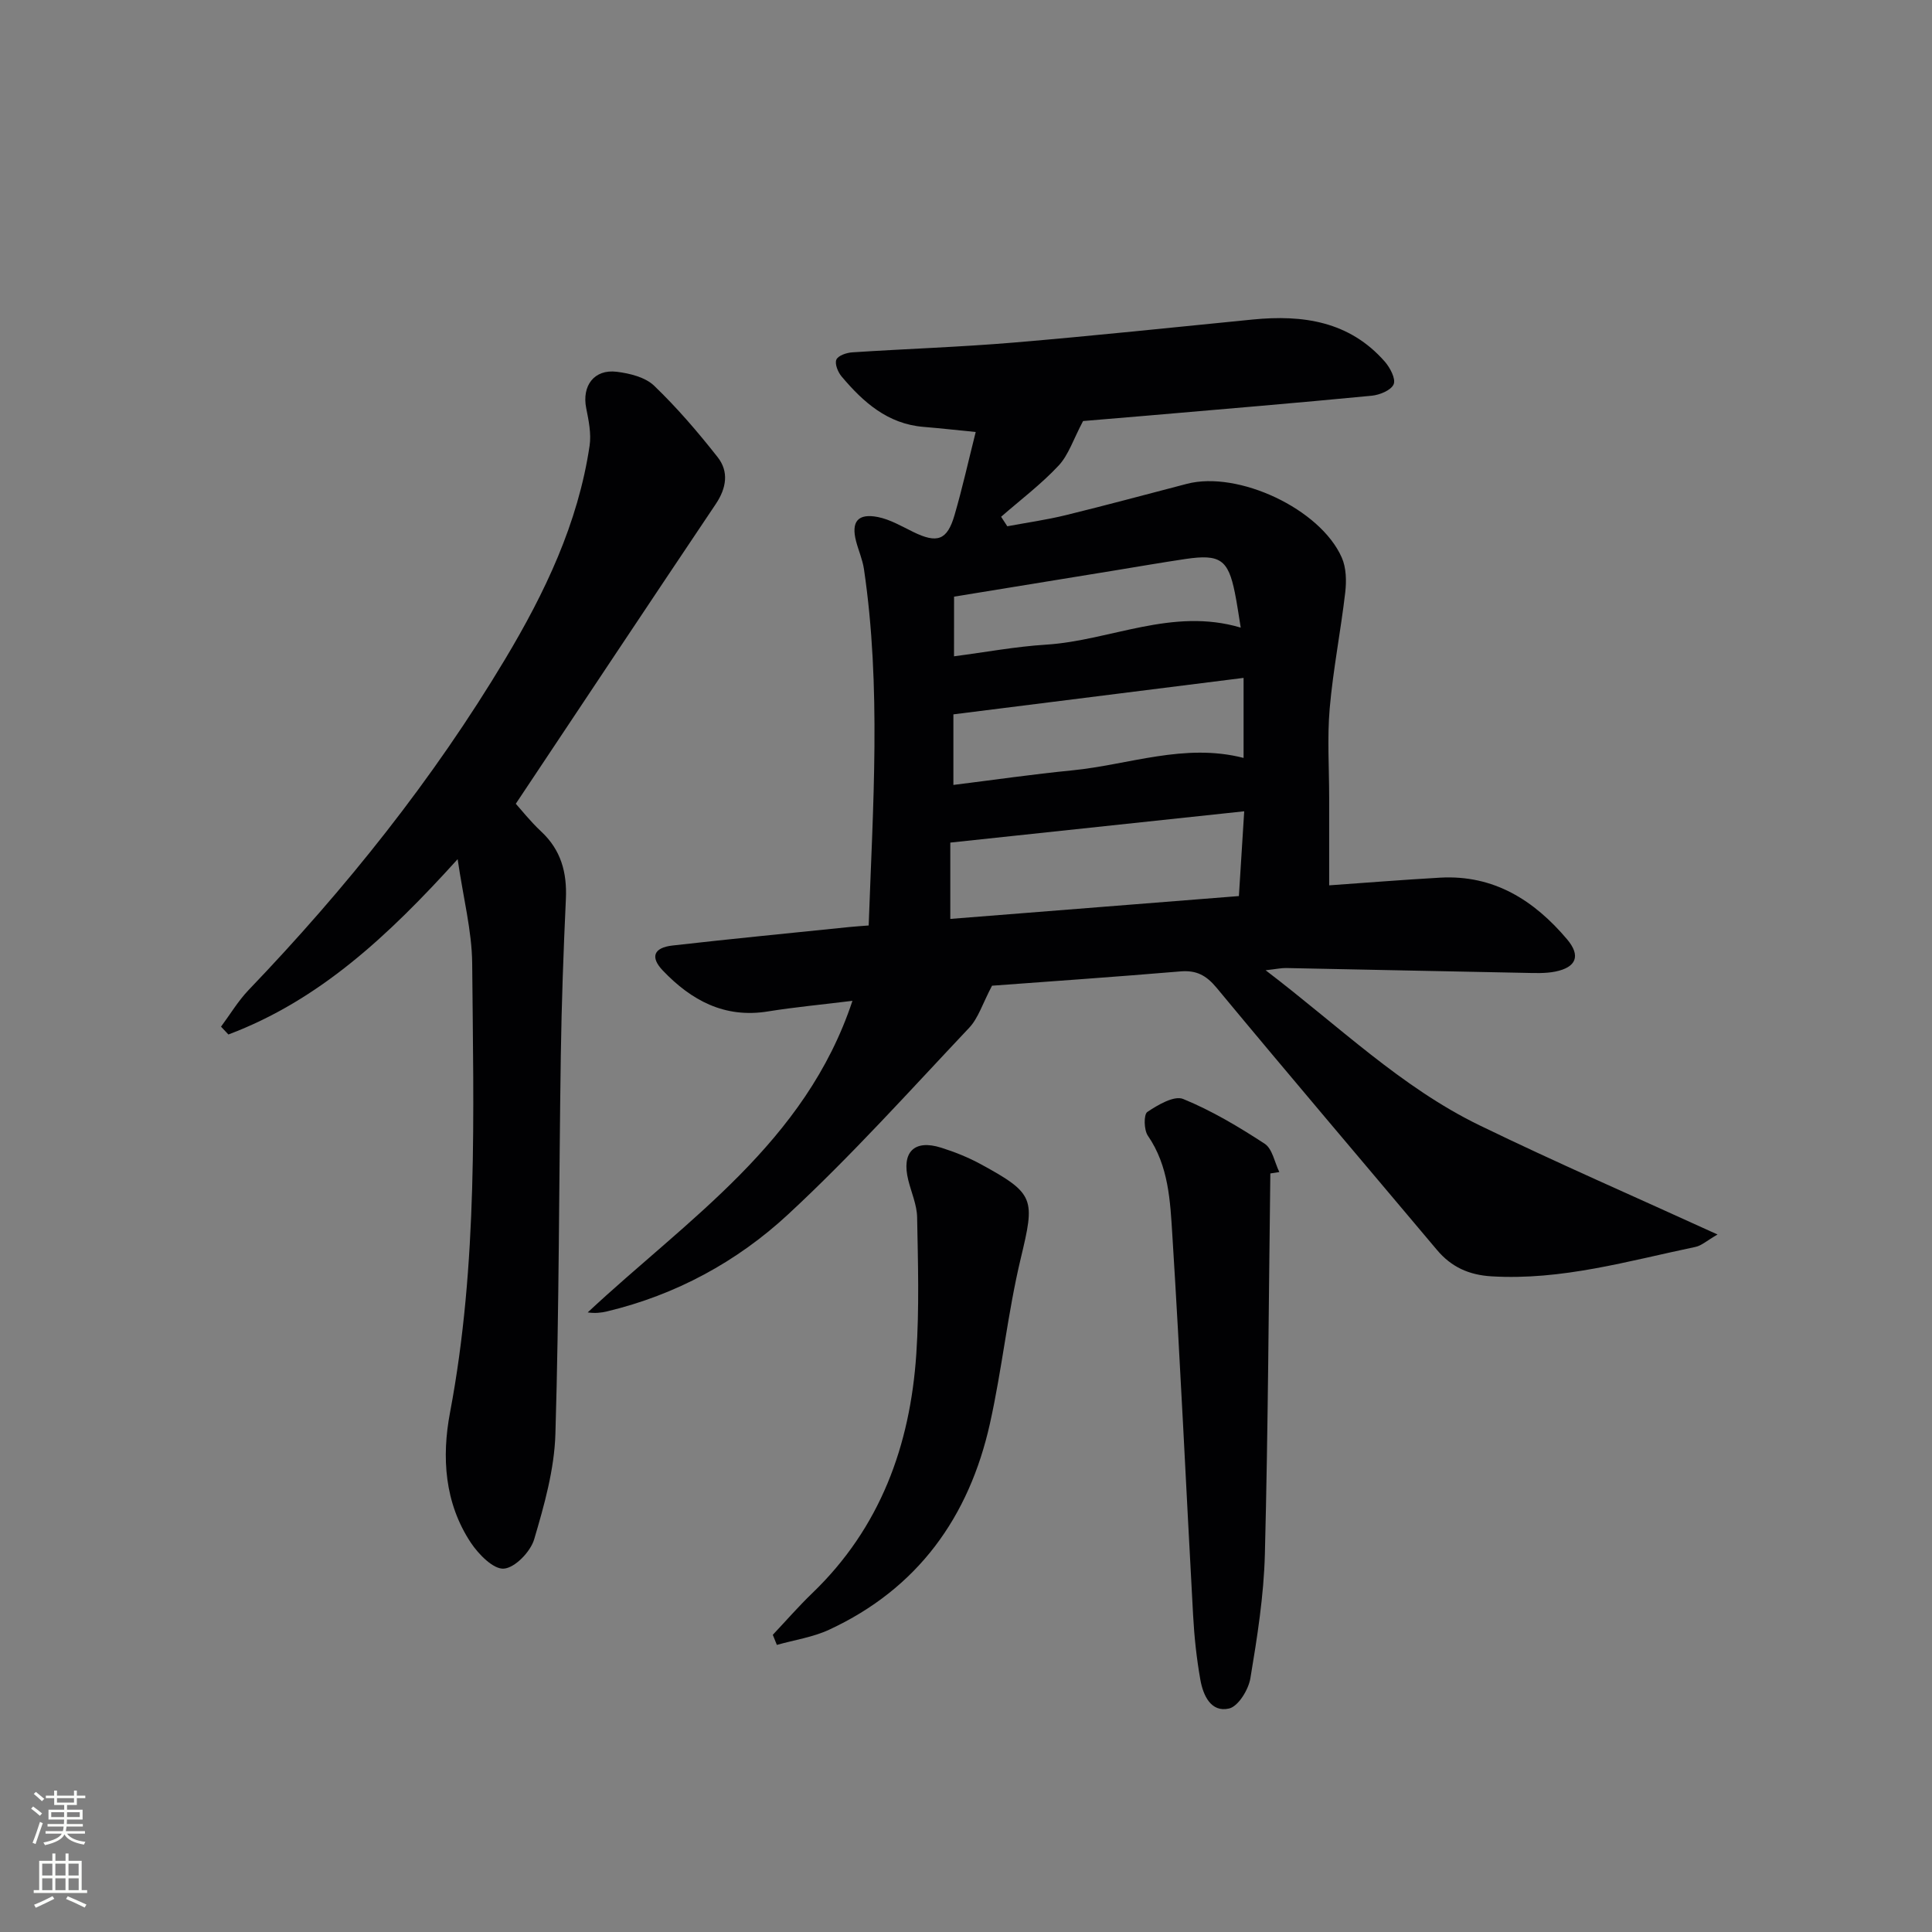 <svg enable-background="new 0 0 400 400" viewBox="0 0 400 400" xmlns="http://www.w3.org/2000/svg"><rect x="0" y="0" width="400" height="400" fill="#808080" stroke="none"/><g fill="#010103"><path d="m205.39 204.08c-1.96 3.7-2.83 6.69-4.73 8.71-12.33 13.06-24.36 26.47-37.52 38.66-10.54 9.77-23.22 16.65-37.46 20.06-1.22.29-2.48.43-4 .21 20.6-19.25 45.05-35.09 54.81-64.51-6.45.8-12.01 1.31-17.52 2.2-8.96 1.45-15.85-2.3-21.73-8.46-2.66-2.78-1.92-4.74 1.98-5.19 12.2-1.39 24.43-2.57 36.65-3.83 1.3-.13 2.6-.21 3.98-.32.88-24.79 2.63-49.33-.98-73.8-.29-1.95-1.12-3.81-1.62-5.72-1.07-4.08.35-5.87 4.53-5.04 2.53.51 4.91 1.92 7.29 3.08 4.96 2.43 7.03 1.75 8.55-3.46 1.62-5.55 2.87-11.21 4.39-17.23-3.76-.37-7.29-.77-10.83-1.06-7.42-.62-12.46-5.12-16.94-10.44-.76-.9-1.45-2.61-1.08-3.48.36-.84 2.11-1.44 3.29-1.51 11.11-.73 22.25-1.09 33.35-2.02 16.55-1.39 33.06-3.15 49.59-4.78 10.37-1.02 20 .37 27.32 8.72 1.09 1.25 2.31 3.56 1.83 4.69-.52 1.24-2.89 2.21-4.54 2.37-15.54 1.5-31.11 2.8-46.67 4.14-4.96.43-9.92.83-13.09 1.1-2.03 3.82-3.01 7.04-5.08 9.24-3.61 3.86-7.89 7.09-11.89 10.58.43.66.85 1.31 1.28 1.97 4.05-.76 8.14-1.33 12.13-2.31 8.38-2.05 16.71-4.31 25.06-6.48 10.61-2.76 27.62 5.18 32.06 15.27.93 2.1.99 4.82.72 7.18-.93 8.03-2.52 16-3.22 24.05-.53 6.12-.11 12.32-.11 18.48v18.15c7.17-.5 15.06-1.14 22.96-1.59 11.11-.63 19.47 4.68 26.31 12.78 2.86 3.39 1.9 5.78-2.43 6.66-2.06.42-4.25.31-6.37.27-16.47-.31-32.94-.68-49.41-1-.94-.02-1.89.2-4.22.46 15.16 11.54 28.03 24.2 44.28 32.1 15.87 7.71 32.07 14.74 49.29 22.61-2.21 1.27-3.31 2.31-4.57 2.57-13.95 2.92-27.73 6.97-42.25 6.09-4.64-.28-8.29-1.92-11.26-5.45-15.21-18.08-30.53-36.07-45.61-54.26-2.17-2.62-4.2-3.7-7.52-3.42-13.56 1.14-27.13 2.08-39 2.96zm52.21-36.11c-20.38 2.17-40.49 4.31-60.85 6.48v15.8c20.18-1.6 39.98-3.17 59.75-4.73.38-6.11.72-11.52 1.1-17.55zm-.13-27.62c-20.23 2.54-40.08 5.03-60.08 7.55v14.61c8.45-1.05 16.49-2.22 24.56-3.01 11.78-1.16 23.3-5.73 35.52-2.58 0-5.57 0-10.97 0-16.57zm-59.95-4.47c6.6-.86 12.79-2.02 19.03-2.41 13.36-.84 26.11-7.76 40.33-3.53-.45-2.73-.76-4.98-1.21-7.2-1.39-6.89-3.07-8.06-10.21-7.01-4.91.73-9.8 1.58-14.69 2.38-11.06 1.8-22.13 3.61-33.24 5.42-.01 3.76-.01 7.84-.01 12.35z"/><path d="m94.75 177.88c-14.35 15.87-28.67 29.23-47.46 36.3-.51-.54-1.02-1.08-1.53-1.62 1.89-2.54 3.54-5.32 5.72-7.6 20.1-20.98 38.17-43.55 53.1-68.49 8.22-13.72 15.11-28.13 17.49-44.19.37-2.5-.19-5.22-.7-7.76-.93-4.64 1.63-8.12 6.31-7.55 2.69.33 5.9 1.12 7.74 2.88 4.75 4.56 9.08 9.61 13.16 14.8 2.36 3 1.83 6.4-.39 9.71-13.7 20.4-27.29 40.88-41.4 62.05 1.07 1.18 3 3.64 5.25 5.74 4.12 3.84 5.37 8.5 5.12 13.97-.5 10.79-.89 21.59-1.05 32.39-.39 26.13-.34 52.27-1.12 78.38-.22 7.33-2.3 14.72-4.4 21.82-.76 2.56-3.98 5.9-6.28 6.06-2.17.16-5.23-2.97-6.83-5.37-5.45-8.23-6.06-17.7-4.31-26.94 5.83-30.84 4.86-61.97 4.59-93.06-.07-6.7-1.83-13.38-3.01-21.52z"/><path d="m263.01 242.95c-.34 26.27-.46 52.55-1.13 78.81-.22 8.59-1.58 17.19-3 25.7-.39 2.37-2.51 5.83-4.42 6.27-3.76.87-5.37-2.75-5.94-5.96-.78-4.4-1.26-8.88-1.5-13.35-1.45-26.24-2.65-52.49-4.3-78.71-.44-7.04-.75-14.31-5.07-20.58-.82-1.19-.88-4.39-.11-4.91 2.18-1.47 5.56-3.45 7.42-2.69 5.91 2.42 11.51 5.76 16.88 9.27 1.6 1.05 2.05 3.86 3.03 5.86-.62.1-1.24.2-1.86.29z"/><path d="m160 338.47c2.72-2.88 5.32-5.88 8.18-8.63 14.06-13.52 20.26-30.53 21.53-49.5.63-9.41.35-18.89.17-28.33-.05-2.57-1.2-5.12-1.83-7.67-1.44-5.8 1.21-8.5 6.82-6.72 2.83.89 5.64 2.02 8.24 3.44 11.21 6.11 11.17 7.16 8.23 19.46-2.7 11.26-3.86 22.88-6.38 34.19-4.32 19.4-14.96 34.21-33.33 42.72-3.36 1.55-7.18 2.11-10.79 3.13-.28-.7-.56-1.39-.84-2.09z"/></g><path d="m6.44 374.46.42-.45c.65.47 1.27.95 1.85 1.44l-.45.49c-.65-.56-1.25-1.06-1.82-1.48m.93 7.33-.63-.26c.55-1.36 1.05-2.8 1.53-4.33.19.1.38.19.59.27-.47 1.29-.96 2.73-1.49 4.32m-.38-10.38.44-.42c.43.34 1.01.82 1.74 1.44l-.49.49c-.53-.51-1.09-1.01-1.69-1.51m2.5.35h1.72v-1.04h.59v1.04h3.52v-1.04h.59v1.04h1.75v.53h-1.75v1.42h-2.03v.97h3.22v2.03h-3.24c0 .35-.01.66-.03.93h3.32v.53h-3.37c-.03.27-.08.58-.15.94h3.96v.53h-3.71c.67.92 1.93 1.48 3.79 1.68-.13.24-.23.44-.29.59-2.13-.38-3.48-1.08-4.04-2.12-.43.97-1.77 1.72-4.03 2.23-.09-.19-.2-.37-.33-.55 2.1-.42 3.37-1.03 3.81-1.83h-3.36v-.53h3.58c.08-.29.13-.61.16-.94h-3.33v-.53h3.39c.02-.27.04-.58.04-.93h-3.23v-2.03h3.25v-.97h-2.07v-1.42h-1.73zm1.12 3.44v1h2.65c.01-.3.02-.44.01-.4v-.25-.35zm1.19-2h3.52v-.91h-3.52zm4.71 2h-2.63v.59c0 .15-.01.28-.01.4h2.64z" fill="#fbfcfa"/><path d="m13.56 383.74h.63v1.52h2.72v6.07h1.13v.6h-11.06v-.6h1.13v-6.07h2.73v-1.52h.63v1.52h2.1v-1.52zm-2.69 8.83.38.56c-1.24.63-2.53 1.25-3.85 1.85-.1-.21-.21-.42-.34-.63 1.37-.55 2.63-1.15 3.81-1.78m-2.13-4.27h2.1v-2.45h-2.1zm0 3.04h2.1v-2.46h-2.1zm2.72-3.04h2.1v-2.45h-2.1zm0 3.04h2.1v-2.46h-2.1zm6.07 3.6c-1.41-.71-2.7-1.3-3.86-1.78l.35-.56c1.45.62 2.75 1.19 3.88 1.72zm-1.25-9.09h-2.1v2.45h2.1zm-2.09 5.49h2.1v-2.46h-2.1z" fill="#fbfcfa"/></svg>